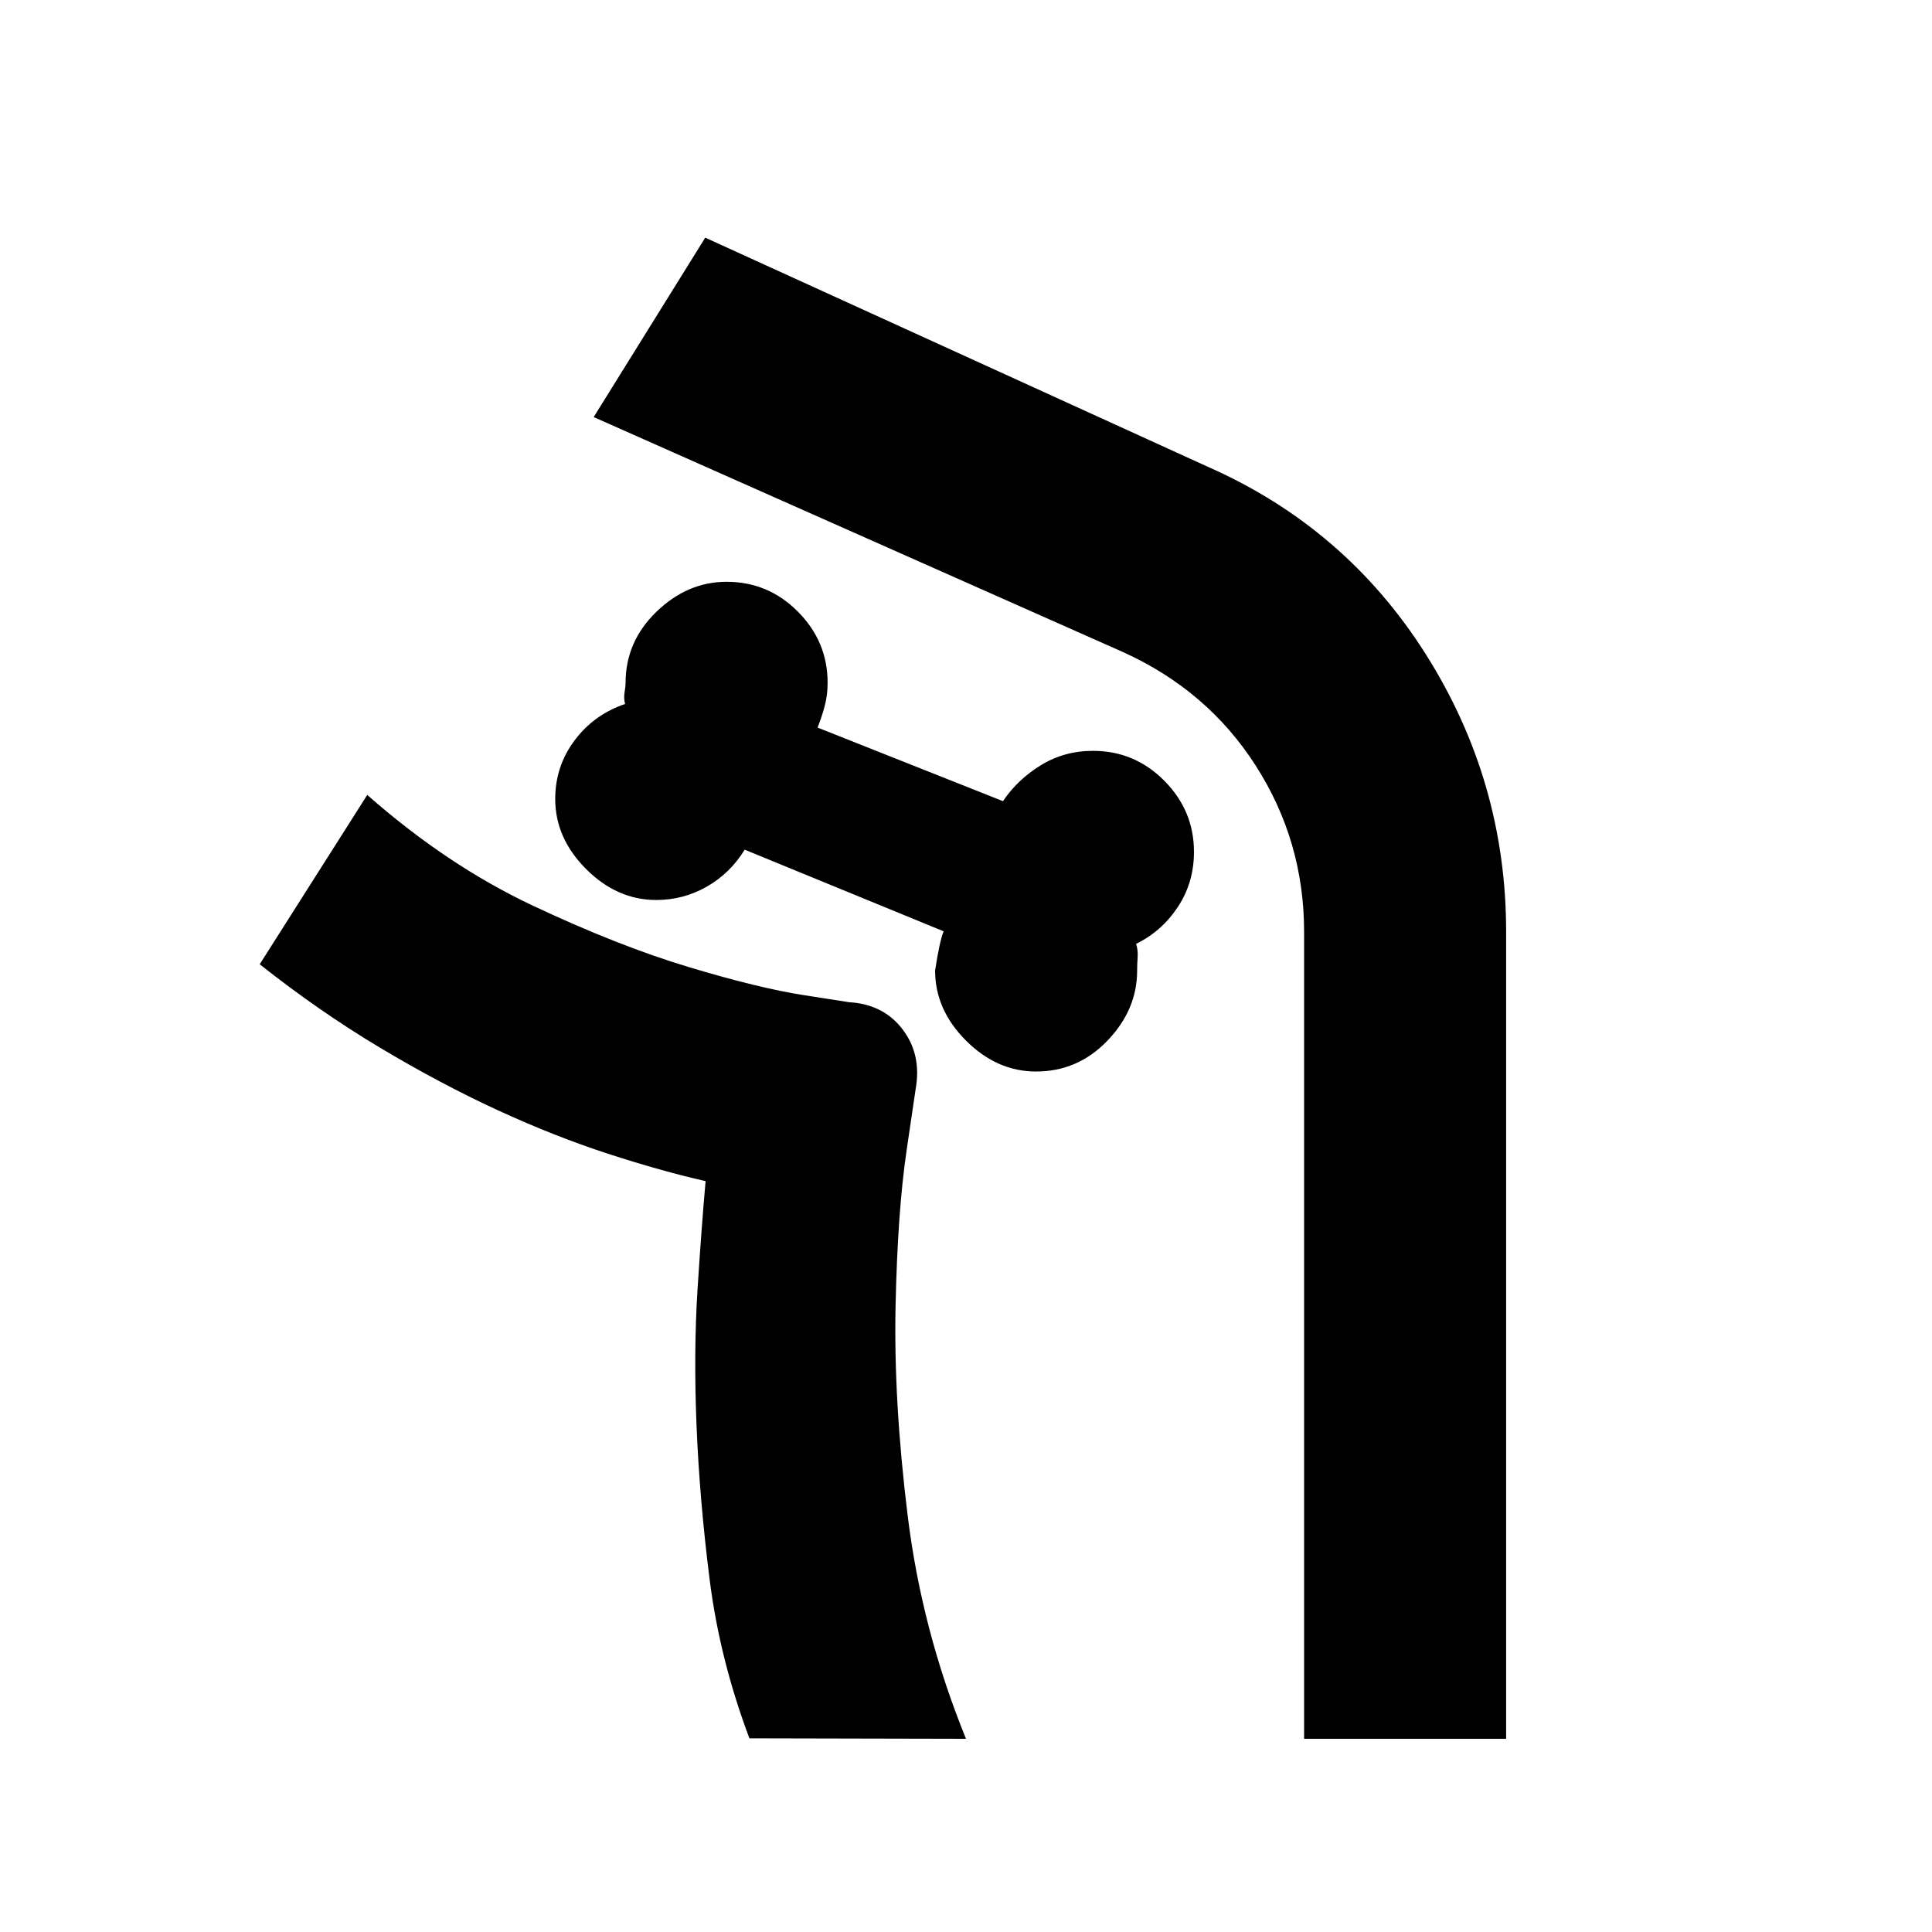 <svg xmlns="http://www.w3.org/2000/svg" height="20" viewBox="0 -960 960 960" width="20"><path d="M514.85-427.57q20.72 0 35.45-15.35 14.74-15.36 14.74-34.84 0-3 .24-6.62t-.76-6.62q12.76-6.24 20.76-18.36 8-12.12 8-27.36 0-20.48-14.74-35.33-14.74-14.86-35.45-14.86-14.24 0-25.86 7.12t-18.86 17.88l-92.13-36.57q2-5 3.5-10.5t1.5-11.74q0-20.48-14.74-35.33-14.74-14.86-35.46-14.86-19.47 0-34.83 14.86-15.36 14.85-15.36 35.33 0 1.76-.5 4.76t.26 5.76q-15.48 5.24-25.1 18.1-9.62 12.86-9.62 29.1 0 19.48 15.36 34.84 15.36 15.36 34.84 15.36 13.48 0 25.09-6.62 11.62-6.62 18.86-18.38l98.85 40.56q-2 4.76-4.24 19.48 0 19.48 15.36 34.84 15.36 15.35 34.84 15.35ZM372.37-96.24q-14.76-39.28-19.76-78.92-5-39.64-6.5-76.29-1.5-36.64.5-68.02 2-31.38 4-53.62h-.38.38q-22-5-48.5-13.62t-54.76-21.62q-28.26-13-58.4-31-30.15-18-59.91-41.52L182.48-565q39.76 35 82.26 55 42.5 20 77.38 30.5 34.88 10.5 57.38 14L422-462q17 1 26.5 13.5T455-419l-4.5 30.5Q446-358 445-311t6 104q7 57 29 111l-107.63-.24Zm376.02.24H648v-401q0-45-24-82.5T558-636L295-752.76l55.43-89.15 249.53 113.76q68.71 30.24 108.57 93.33 39.86 63.1 39.86 137.82v401ZM480-96q-22-54-29-111t-6-104q1-47 5.5-77.5L455-419q3-17-6.5-29.5T422-462l-22.5-3.5q-22.5-3.5-57.38-14T264.74-510q-42.5-20-82.26-55 39.76 35 82.26 55 42.5 20 77.38 30.5 34.88 10.5 57.38 14L422-462q17 1 26.5 13.5T455-419l-4.5 30.5Q446-358 445-311t6 104q7 57 29 111Z"/></svg>